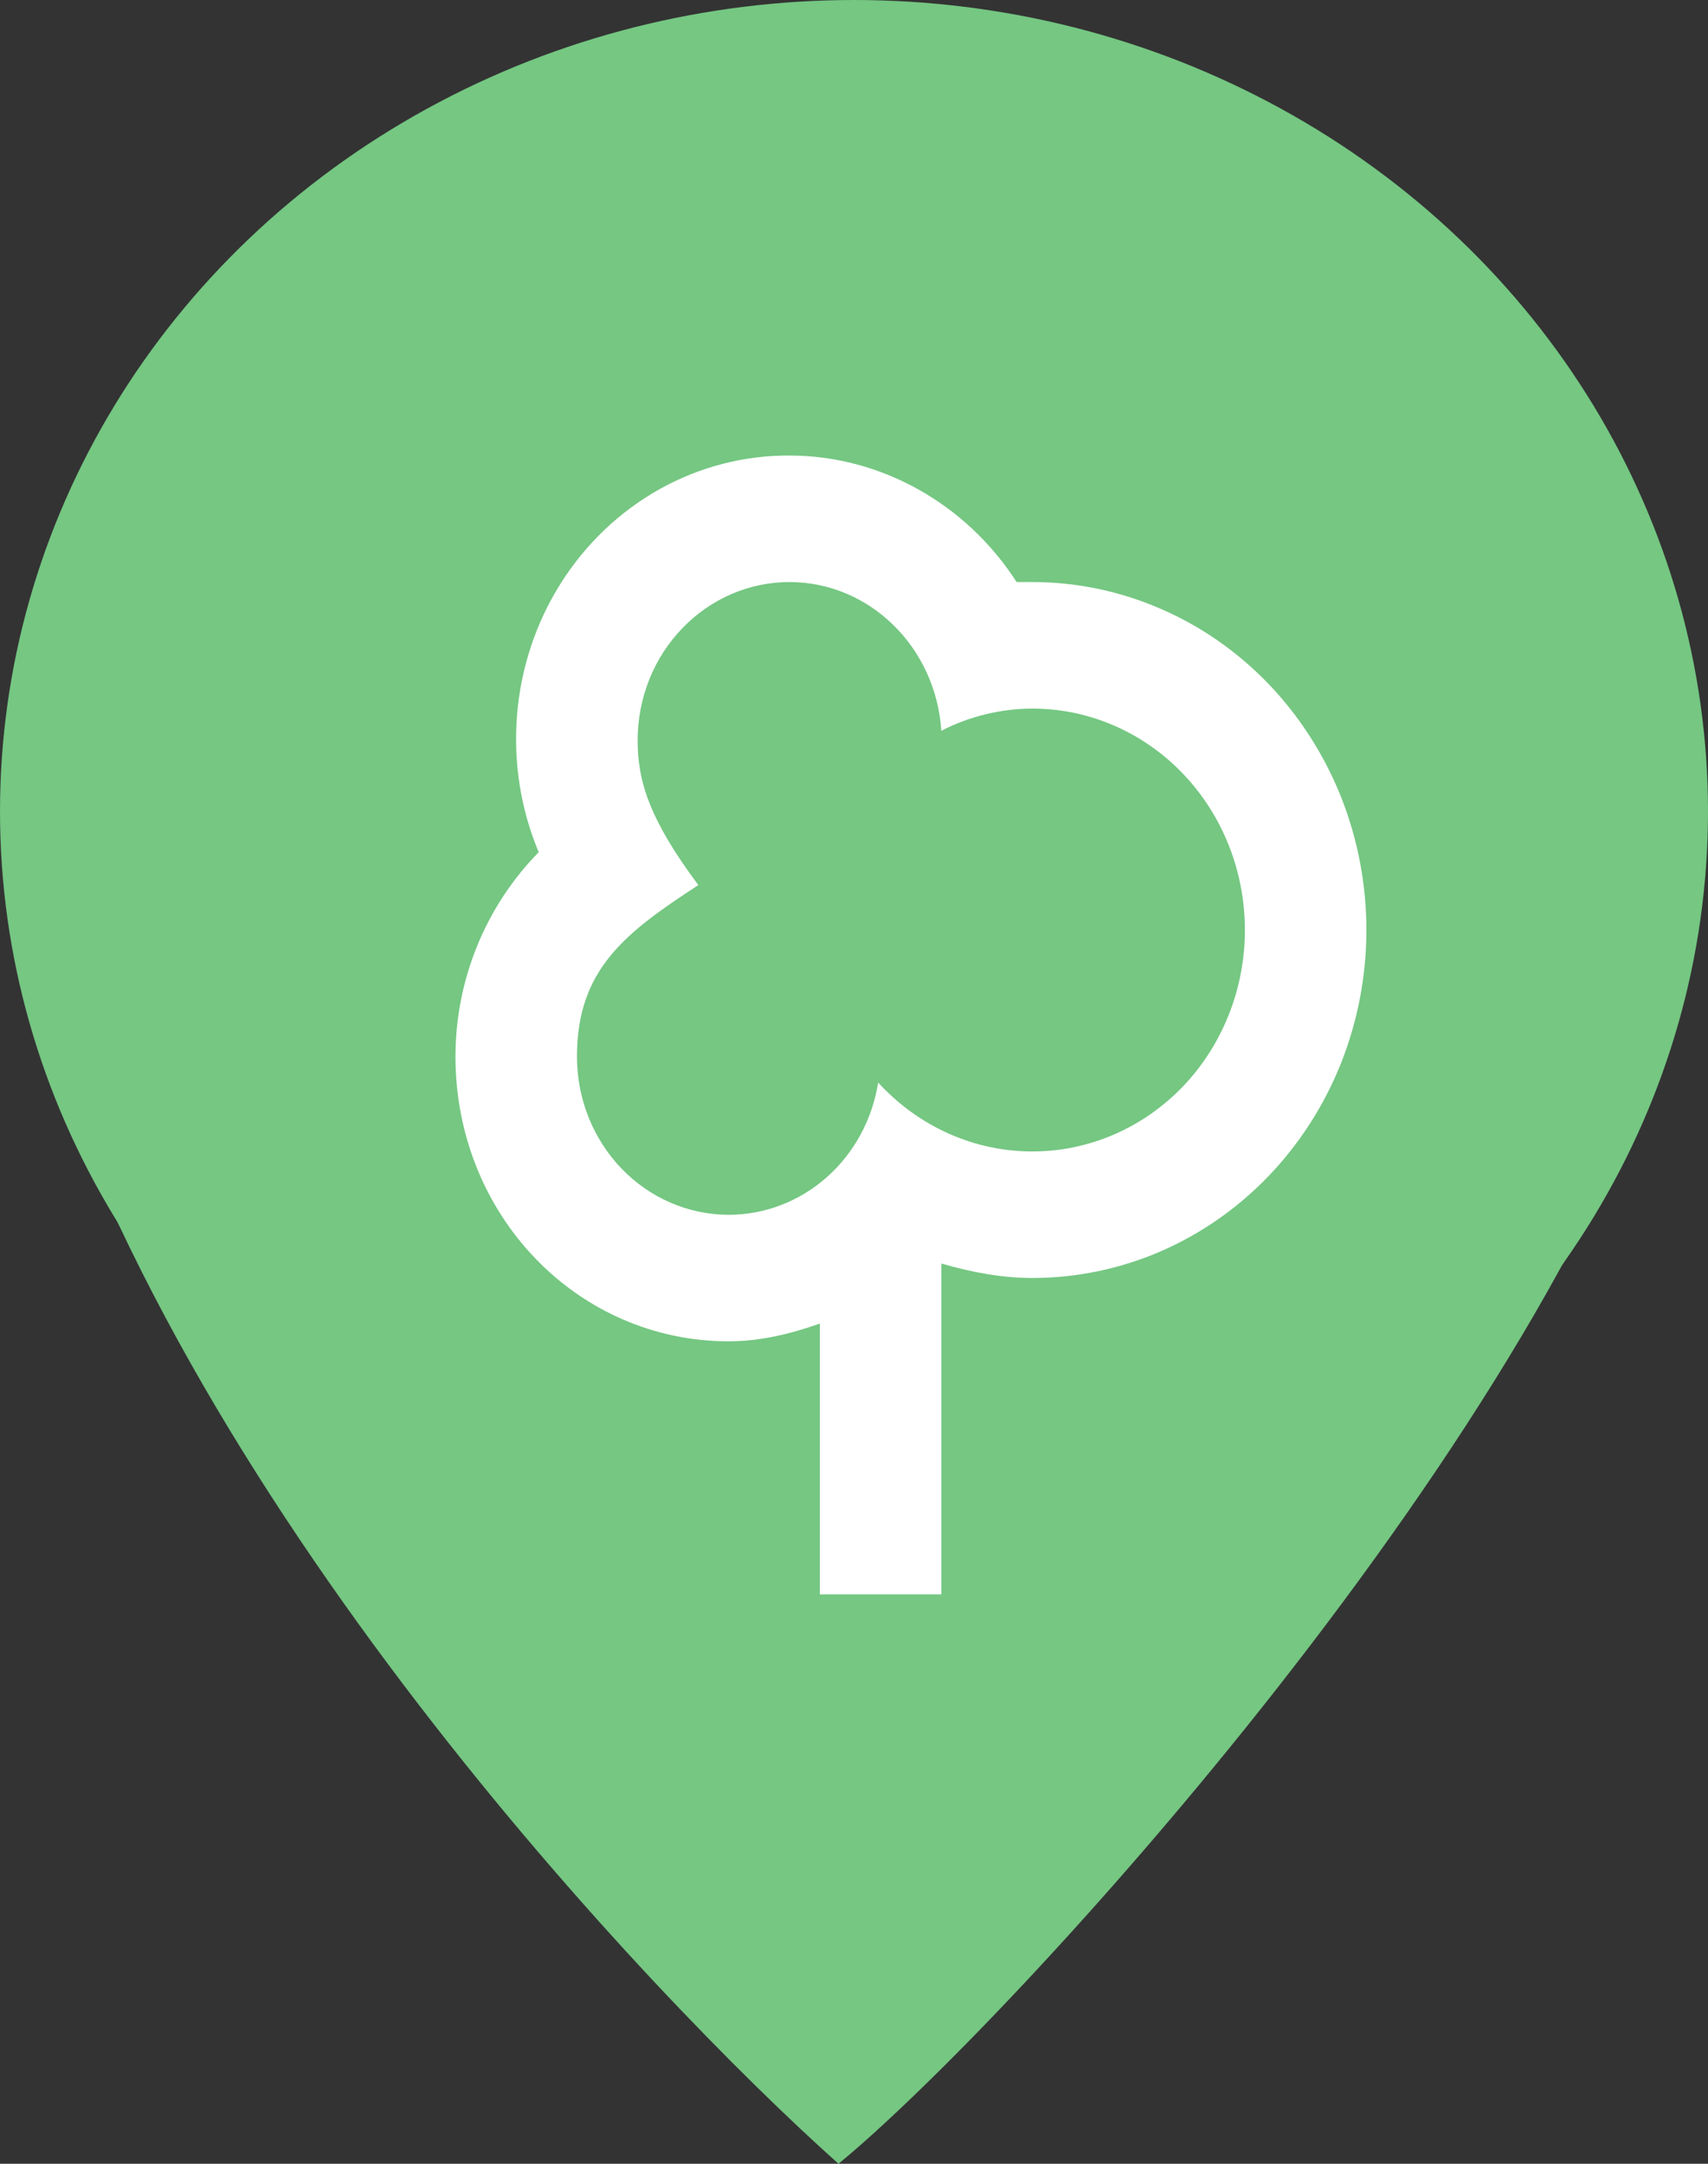 <svg width="15" height="19" viewBox="0 0 15 19" fill="none" xmlns="http://www.w3.org/2000/svg">
<rect x="0" y="0" width="15" height="19" fill="#333333" stroke="none"/>
<ellipse cx="7.5" cy="7.125" rx="7.5" ry="7.125" fill="#75C782"/>
<path d="M14.75 8.69C13.68 12.517 8.886 17.749 7.364 19C5.701 17.516 1.544 13.141 0.25 8.69C0.25 4.546 4.43 6.772 6.812 6.772C9.194 6.772 15.82 4.863 14.75 8.69Z" fill="#75C782"/>
<path d="M6.933 4C6.536 3.998 6.144 4.099 5.793 4.295C5.443 4.491 5.145 4.774 4.926 5.12C4.707 5.466 4.575 5.863 4.541 6.276C4.507 6.689 4.572 7.104 4.731 7.483C4.267 7.956 4 8.6 4 9.278C4 10.667 5.067 11.778 6.4 11.778C6.667 11.778 6.933 11.717 7.2 11.622V14H8.267V11.095C8.533 11.172 8.8 11.222 9.067 11.222C9.452 11.222 9.833 11.143 10.189 10.99C10.545 10.836 10.868 10.611 11.141 10.327C11.413 10.043 11.629 9.707 11.777 9.336C11.924 8.965 12 8.568 12 8.167C12 7.765 11.924 7.368 11.777 6.997C11.629 6.627 11.413 6.29 11.141 6.006C10.868 5.722 10.545 5.497 10.189 5.344C9.833 5.19 9.452 5.111 9.067 5.111H8.928C8.485 4.422 7.733 4 6.933 4ZM6.933 5.111C7.637 5.111 8.219 5.683 8.267 6.417C8.512 6.289 8.8 6.222 9.067 6.222C9.562 6.222 10.037 6.427 10.387 6.792C10.737 7.156 10.933 7.651 10.933 8.167C10.933 8.682 10.737 9.177 10.387 9.542C10.037 9.906 9.562 10.111 9.067 10.111C8.555 10.111 8.069 9.894 7.712 9.506C7.661 9.83 7.501 10.125 7.261 10.337C7.021 10.55 6.715 10.667 6.4 10.667C6.046 10.667 5.707 10.52 5.457 10.26C5.207 9.999 5.067 9.646 5.067 9.278C5.067 8.511 5.493 8.189 6.133 7.772C5.707 7.2 5.6 6.867 5.6 6.5C5.6 6.132 5.74 5.778 5.991 5.518C6.241 5.257 6.58 5.111 6.933 5.111V5.111Z" fill="white"/>
</svg>
